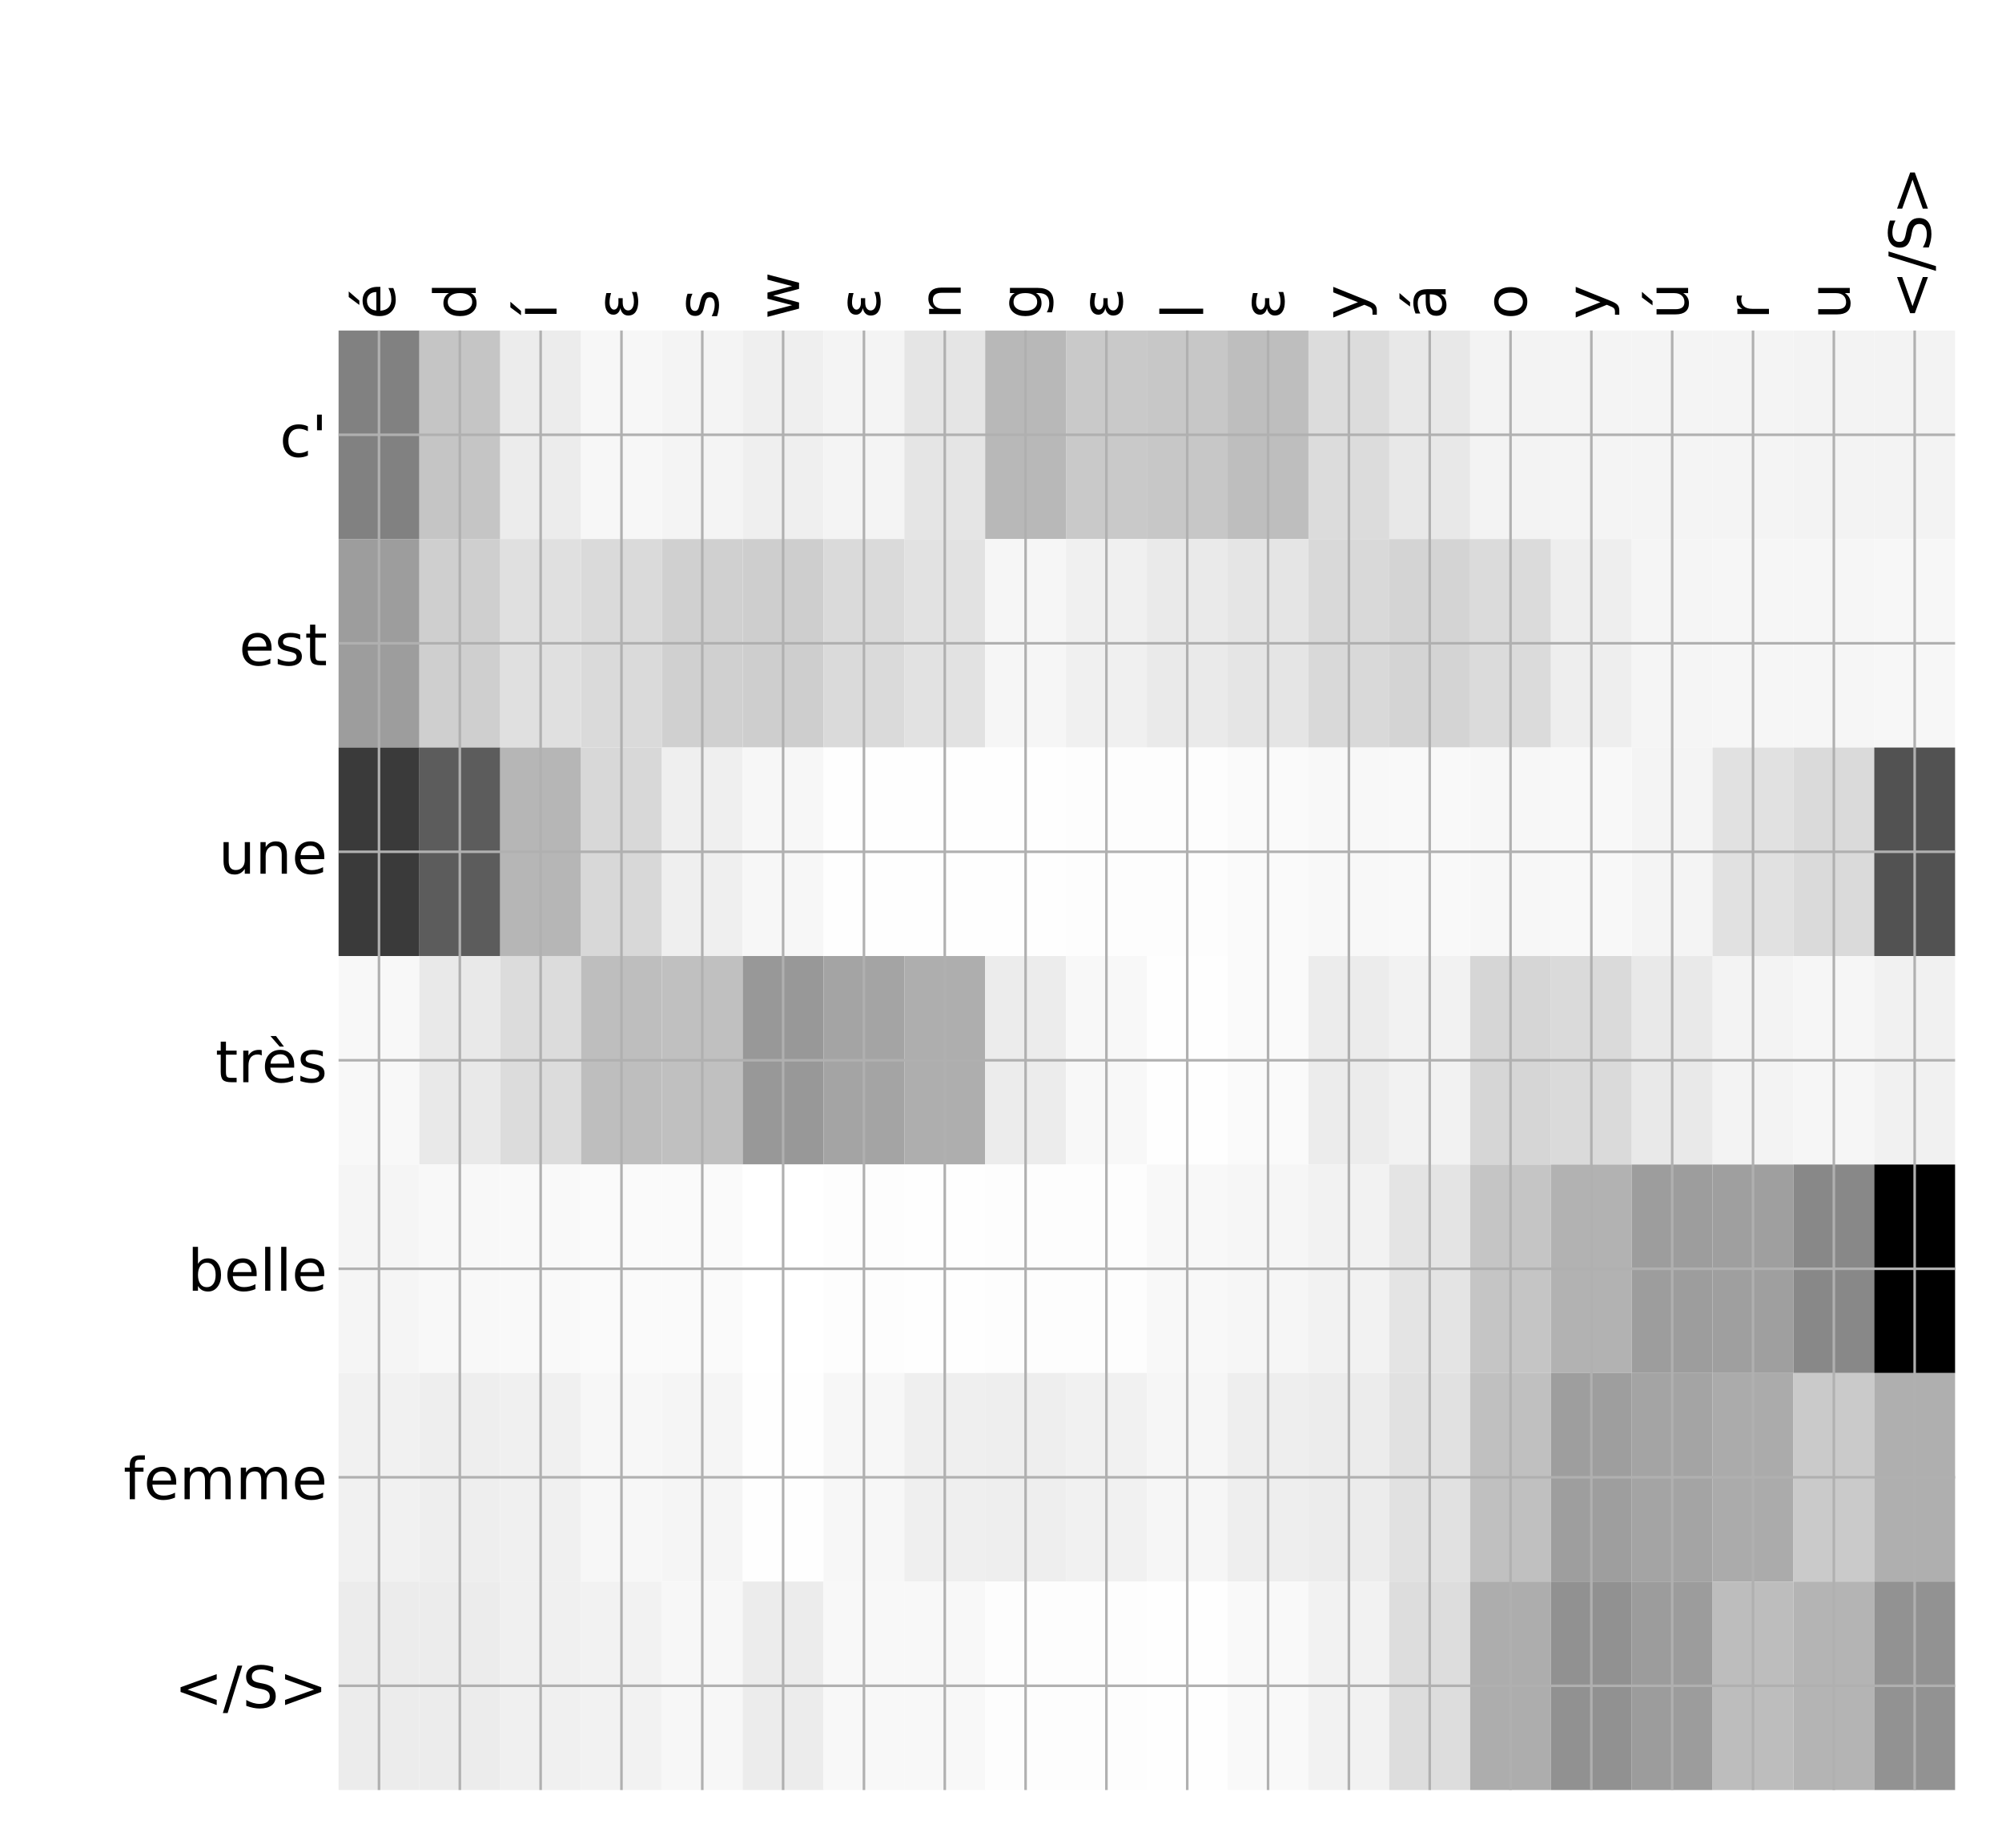 <?xml version="1.0" encoding="utf-8" standalone="no"?>
<!DOCTYPE svg PUBLIC "-//W3C//DTD SVG 1.1//EN"
  "http://www.w3.org/Graphics/SVG/1.1/DTD/svg11.dtd">
<!-- Created with matplotlib (http://matplotlib.org/) -->
<svg height="576pt" version="1.1" viewBox="0 0 624 576" width="624pt" xmlns="http://www.w3.org/2000/svg" xmlns:xlink="http://www.w3.org/1999/xlink">
 <defs>
  <style type="text/css">
*{stroke-linecap:butt;stroke-linejoin:round;}
  </style>
 </defs>
 <g id="figure_1">
  <g id="patch_1">
   <path d="M 0 576 
L 624 576 
L 624 0 
L 0 0 
z
" style="fill:#ffffff;"/>
  </g>
  <g id="axes_1">
   <g id="PolyCollection_1">
    <path clip-path="url(#pc5a565c8d8)" d="M 105.53 103.033 
L 105.53 168.029 
L 130.722 168.029 
L 130.722 103.033 
L 105.53 103.033 
z
" style="fill:#818181;"/>
    <path clip-path="url(#pc5a565c8d8)" d="M 130.722 103.033 
L 130.722 168.029 
L 155.915 168.029 
L 155.915 103.033 
L 130.722 103.033 
z
" style="fill:#c5c5c5;"/>
    <path clip-path="url(#pc5a565c8d8)" d="M 155.915 103.033 
L 155.915 168.029 
L 181.107 168.029 
L 181.107 103.033 
L 155.915 103.033 
z
" style="fill:#ececec;"/>
    <path clip-path="url(#pc5a565c8d8)" d="M 181.107 103.033 
L 181.107 168.029 
L 206.299 168.029 
L 206.299 103.033 
L 181.107 103.033 
z
" style="fill:#f7f7f7;"/>
    <path clip-path="url(#pc5a565c8d8)" d="M 206.299 103.033 
L 206.299 168.029 
L 231.491 168.029 
L 231.491 103.033 
L 206.299 103.033 
z
" style="fill:#f4f4f4;"/>
    <path clip-path="url(#pc5a565c8d8)" d="M 231.491 103.033 
L 231.491 168.029 
L 256.684 168.029 
L 256.684 103.033 
L 231.491 103.033 
z
" style="fill:#efefef;"/>
    <path clip-path="url(#pc5a565c8d8)" d="M 256.684 103.033 
L 256.684 168.029 
L 281.876 168.029 
L 281.876 103.033 
L 256.684 103.033 
z
" style="fill:#f4f4f4;"/>
    <path clip-path="url(#pc5a565c8d8)" d="M 281.876 103.033 
L 281.876 168.029 
L 307.068 168.029 
L 307.068 103.033 
L 281.876 103.033 
z
" style="fill:#e5e5e5;"/>
    <path clip-path="url(#pc5a565c8d8)" d="M 307.068 103.033 
L 307.068 168.029 
L 332.26 168.029 
L 332.26 103.033 
L 307.068 103.033 
z
" style="fill:#b8b8b8;"/>
    <path clip-path="url(#pc5a565c8d8)" d="M 332.26 103.033 
L 332.26 168.029 
L 357.453 168.029 
L 357.453 103.033 
L 332.26 103.033 
z
" style="fill:#c9c9c9;"/>
    <path clip-path="url(#pc5a565c8d8)" d="M 357.453 103.033 
L 357.453 168.029 
L 382.645 168.029 
L 382.645 103.033 
L 357.453 103.033 
z
" style="fill:#c7c7c7;"/>
    <path clip-path="url(#pc5a565c8d8)" d="M 382.645 103.033 
L 382.645 168.029 
L 407.837 168.029 
L 407.837 103.033 
L 382.645 103.033 
z
" style="fill:#bebebe;"/>
    <path clip-path="url(#pc5a565c8d8)" d="M 407.837 103.033 
L 407.837 168.029 
L 433.029 168.029 
L 433.029 103.033 
L 407.837 103.033 
z
" style="fill:#dcdcdc;"/>
    <path clip-path="url(#pc5a565c8d8)" d="M 433.029 103.033 
L 433.029 168.029 
L 458.222 168.029 
L 458.222 103.033 
L 433.029 103.033 
z
" style="fill:#e8e8e8;"/>
    <path clip-path="url(#pc5a565c8d8)" d="M 458.222 103.033 
L 458.222 168.029 
L 483.414 168.029 
L 483.414 103.033 
L 458.222 103.033 
z
" style="fill:#f3f3f3;"/>
    <path clip-path="url(#pc5a565c8d8)" d="M 483.414 103.033 
L 483.414 168.029 
L 508.606 168.029 
L 508.606 103.033 
L 483.414 103.033 
z
" style="fill:#f4f4f4;"/>
    <path clip-path="url(#pc5a565c8d8)" d="M 508.606 103.033 
L 508.606 168.029 
L 533.798 168.029 
L 533.798 103.033 
L 508.606 103.033 
z
" style="fill:#f4f4f4;"/>
    <path clip-path="url(#pc5a565c8d8)" d="M 533.798 103.033 
L 533.798 168.029 
L 558.991 168.029 
L 558.991 103.033 
L 533.798 103.033 
z
" style="fill:#f4f4f4;"/>
    <path clip-path="url(#pc5a565c8d8)" d="M 558.991 103.033 
L 558.991 168.029 
L 584.183 168.029 
L 584.183 103.033 
L 558.991 103.033 
z
" style="fill:#f3f3f3;"/>
    <path clip-path="url(#pc5a565c8d8)" d="M 584.183 103.033 
L 584.183 168.029 
L 609.375 168.029 
L 609.375 103.033 
L 584.183 103.033 
z
" style="fill:#f3f3f3;"/>
    <path clip-path="url(#pc5a565c8d8)" d="M 105.53 168.029 
L 105.53 233.024 
L 130.722 233.024 
L 130.722 168.029 
L 105.53 168.029 
z
" style="fill:#9d9d9d;"/>
    <path clip-path="url(#pc5a565c8d8)" d="M 130.722 168.029 
L 130.722 233.024 
L 155.915 233.024 
L 155.915 168.029 
L 130.722 168.029 
z
" style="fill:#cfcfcf;"/>
    <path clip-path="url(#pc5a565c8d8)" d="M 155.915 168.029 
L 155.915 233.024 
L 181.107 233.024 
L 181.107 168.029 
L 155.915 168.029 
z
" style="fill:#e0e0e0;"/>
    <path clip-path="url(#pc5a565c8d8)" d="M 181.107 168.029 
L 181.107 233.024 
L 206.299 233.024 
L 206.299 168.029 
L 181.107 168.029 
z
" style="fill:#dadada;"/>
    <path clip-path="url(#pc5a565c8d8)" d="M 206.299 168.029 
L 206.299 233.024 
L 231.491 233.024 
L 231.491 168.029 
L 206.299 168.029 
z
" style="fill:#d0d0d0;"/>
    <path clip-path="url(#pc5a565c8d8)" d="M 231.491 168.029 
L 231.491 233.024 
L 256.684 233.024 
L 256.684 168.029 
L 231.491 168.029 
z
" style="fill:#cecece;"/>
    <path clip-path="url(#pc5a565c8d8)" d="M 256.684 168.029 
L 256.684 233.024 
L 281.876 233.024 
L 281.876 168.029 
L 256.684 168.029 
z
" style="fill:#dadada;"/>
    <path clip-path="url(#pc5a565c8d8)" d="M 281.876 168.029 
L 281.876 233.024 
L 307.068 233.024 
L 307.068 168.029 
L 281.876 168.029 
z
" style="fill:#e2e2e2;"/>
    <path clip-path="url(#pc5a565c8d8)" d="M 307.068 168.029 
L 307.068 233.024 
L 332.26 233.024 
L 332.26 168.029 
L 307.068 168.029 
z
" style="fill:#f6f6f6;"/>
    <path clip-path="url(#pc5a565c8d8)" d="M 332.26 168.029 
L 332.26 233.024 
L 357.453 233.024 
L 357.453 168.029 
L 332.26 168.029 
z
" style="fill:#f0f0f0;"/>
    <path clip-path="url(#pc5a565c8d8)" d="M 357.453 168.029 
L 357.453 233.024 
L 382.645 233.024 
L 382.645 168.029 
L 357.453 168.029 
z
" style="fill:#eaeaea;"/>
    <path clip-path="url(#pc5a565c8d8)" d="M 382.645 168.029 
L 382.645 233.024 
L 407.837 233.024 
L 407.837 168.029 
L 382.645 168.029 
z
" style="fill:#e5e5e5;"/>
    <path clip-path="url(#pc5a565c8d8)" d="M 407.837 168.029 
L 407.837 233.024 
L 433.029 233.024 
L 433.029 168.029 
L 407.837 168.029 
z
" style="fill:#d9d9d9;"/>
    <path clip-path="url(#pc5a565c8d8)" d="M 433.029 168.029 
L 433.029 233.024 
L 458.222 233.024 
L 458.222 168.029 
L 433.029 168.029 
z
" style="fill:#d4d4d4;"/>
    <path clip-path="url(#pc5a565c8d8)" d="M 458.222 168.029 
L 458.222 233.024 
L 483.414 233.024 
L 483.414 168.029 
L 458.222 168.029 
z
" style="fill:#dbdbdb;"/>
    <path clip-path="url(#pc5a565c8d8)" d="M 483.414 168.029 
L 483.414 233.024 
L 508.606 233.024 
L 508.606 168.029 
L 483.414 168.029 
z
" style="fill:#eeeeee;"/>
    <path clip-path="url(#pc5a565c8d8)" d="M 508.606 168.029 
L 508.606 233.024 
L 533.798 233.024 
L 533.798 168.029 
L 508.606 168.029 
z
" style="fill:#f5f5f5;"/>
    <path clip-path="url(#pc5a565c8d8)" d="M 533.798 168.029 
L 533.798 233.024 
L 558.991 233.024 
L 558.991 168.029 
L 533.798 168.029 
z
" style="fill:#f6f6f6;"/>
    <path clip-path="url(#pc5a565c8d8)" d="M 558.991 168.029 
L 558.991 233.024 
L 584.183 233.024 
L 584.183 168.029 
L 558.991 168.029 
z
" style="fill:#f6f6f6;"/>
    <path clip-path="url(#pc5a565c8d8)" d="M 584.183 168.029 
L 584.183 233.024 
L 609.375 233.024 
L 609.375 168.029 
L 584.183 168.029 
z
" style="fill:#f7f7f7;"/>
    <path clip-path="url(#pc5a565c8d8)" d="M 105.53 233.024 
L 105.53 298.019 
L 130.722 298.019 
L 130.722 233.024 
L 105.53 233.024 
z
" style="fill:#3a3a3a;"/>
    <path clip-path="url(#pc5a565c8d8)" d="M 130.722 233.024 
L 130.722 298.019 
L 155.915 298.019 
L 155.915 233.024 
L 130.722 233.024 
z
" style="fill:#5c5c5c;"/>
    <path clip-path="url(#pc5a565c8d8)" d="M 155.915 233.024 
L 155.915 298.019 
L 181.107 298.019 
L 181.107 233.024 
L 155.915 233.024 
z
" style="fill:#b6b6b6;"/>
    <path clip-path="url(#pc5a565c8d8)" d="M 181.107 233.024 
L 181.107 298.019 
L 206.299 298.019 
L 206.299 233.024 
L 181.107 233.024 
z
" style="fill:#d8d8d8;"/>
    <path clip-path="url(#pc5a565c8d8)" d="M 206.299 233.024 
L 206.299 298.019 
L 231.491 298.019 
L 231.491 233.024 
L 206.299 233.024 
z
" style="fill:#efefef;"/>
    <path clip-path="url(#pc5a565c8d8)" d="M 231.491 233.024 
L 231.491 298.019 
L 256.684 298.019 
L 256.684 233.024 
L 231.491 233.024 
z
" style="fill:#f7f7f7;"/>
    <path clip-path="url(#pc5a565c8d8)" d="M 256.684 233.024 
L 256.684 298.019 
L 281.876 298.019 
L 281.876 233.024 
L 256.684 233.024 
z
" style="fill:#fefefe;"/>
    <path clip-path="url(#pc5a565c8d8)" d="M 281.876 233.024 
L 281.876 298.019 
L 307.068 298.019 
L 307.068 233.024 
L 281.876 233.024 
z
" style="fill:#fefefe;"/>
    <path clip-path="url(#pc5a565c8d8)" d="M 307.068 233.024 
L 307.068 298.019 
L 332.26 298.019 
L 332.26 233.024 
L 307.068 233.024 
z
" style="fill:#fefefe;"/>
    <path clip-path="url(#pc5a565c8d8)" d="M 332.26 233.024 
L 332.26 298.019 
L 357.453 298.019 
L 357.453 233.024 
L 332.26 233.024 
z
" style="fill:#fdfdfd;"/>
    <path clip-path="url(#pc5a565c8d8)" d="M 357.453 233.024 
L 357.453 298.019 
L 382.645 298.019 
L 382.645 233.024 
L 357.453 233.024 
z
" style="fill:#fdfdfd;"/>
    <path clip-path="url(#pc5a565c8d8)" d="M 382.645 233.024 
L 382.645 298.019 
L 407.837 298.019 
L 407.837 233.024 
L 382.645 233.024 
z
" style="fill:#fafafa;"/>
    <path clip-path="url(#pc5a565c8d8)" d="M 407.837 233.024 
L 407.837 298.019 
L 433.029 298.019 
L 433.029 233.024 
L 407.837 233.024 
z
" style="fill:#f8f8f8;"/>
    <path clip-path="url(#pc5a565c8d8)" d="M 433.029 233.024 
L 433.029 298.019 
L 458.222 298.019 
L 458.222 233.024 
L 433.029 233.024 
z
" style="fill:#f9f9f9;"/>
    <path clip-path="url(#pc5a565c8d8)" d="M 458.222 233.024 
L 458.222 298.019 
L 483.414 298.019 
L 483.414 233.024 
L 458.222 233.024 
z
" style="fill:#f7f7f7;"/>
    <path clip-path="url(#pc5a565c8d8)" d="M 483.414 233.024 
L 483.414 298.019 
L 508.606 298.019 
L 508.606 233.024 
L 483.414 233.024 
z
" style="fill:#f8f8f8;"/>
    <path clip-path="url(#pc5a565c8d8)" d="M 508.606 233.024 
L 508.606 298.019 
L 533.798 298.019 
L 533.798 233.024 
L 508.606 233.024 
z
" style="fill:#f4f4f4;"/>
    <path clip-path="url(#pc5a565c8d8)" d="M 533.798 233.024 
L 533.798 298.019 
L 558.991 298.019 
L 558.991 233.024 
L 533.798 233.024 
z
" style="fill:#e1e1e1;"/>
    <path clip-path="url(#pc5a565c8d8)" d="M 558.991 233.024 
L 558.991 298.019 
L 584.183 298.019 
L 584.183 233.024 
L 558.991 233.024 
z
" style="fill:#dadada;"/>
    <path clip-path="url(#pc5a565c8d8)" d="M 584.183 233.024 
L 584.183 298.019 
L 609.375 298.019 
L 609.375 233.024 
L 584.183 233.024 
z
" style="fill:#525252;"/>
    <path clip-path="url(#pc5a565c8d8)" d="M 105.53 298.019 
L 105.53 363.014 
L 130.722 363.014 
L 130.722 298.019 
L 105.53 298.019 
z
" style="fill:#f8f8f8;"/>
    <path clip-path="url(#pc5a565c8d8)" d="M 130.722 298.019 
L 130.722 363.014 
L 155.915 363.014 
L 155.915 298.019 
L 130.722 298.019 
z
" style="fill:#e9e9e9;"/>
    <path clip-path="url(#pc5a565c8d8)" d="M 155.915 298.019 
L 155.915 363.014 
L 181.107 363.014 
L 181.107 298.019 
L 155.915 298.019 
z
" style="fill:#dcdcdc;"/>
    <path clip-path="url(#pc5a565c8d8)" d="M 181.107 298.019 
L 181.107 363.014 
L 206.299 363.014 
L 206.299 298.019 
L 181.107 298.019 
z
" style="fill:#bebebe;"/>
    <path clip-path="url(#pc5a565c8d8)" d="M 206.299 298.019 
L 206.299 363.014 
L 231.491 363.014 
L 231.491 298.019 
L 206.299 298.019 
z
" style="fill:#c0c0c0;"/>
    <path clip-path="url(#pc5a565c8d8)" d="M 231.491 298.019 
L 231.491 363.014 
L 256.684 363.014 
L 256.684 298.019 
L 231.491 298.019 
z
" style="fill:#989898;"/>
    <path clip-path="url(#pc5a565c8d8)" d="M 256.684 298.019 
L 256.684 363.014 
L 281.876 363.014 
L 281.876 298.019 
L 256.684 298.019 
z
" style="fill:#a4a4a4;"/>
    <path clip-path="url(#pc5a565c8d8)" d="M 281.876 298.019 
L 281.876 363.014 
L 307.068 363.014 
L 307.068 298.019 
L 281.876 298.019 
z
" style="fill:#aeaeae;"/>
    <path clip-path="url(#pc5a565c8d8)" d="M 307.068 298.019 
L 307.068 363.014 
L 332.26 363.014 
L 332.26 298.019 
L 307.068 298.019 
z
" style="fill:#ececec;"/>
    <path clip-path="url(#pc5a565c8d8)" d="M 332.26 298.019 
L 332.26 363.014 
L 357.453 363.014 
L 357.453 298.019 
L 332.26 298.019 
z
" style="fill:#f8f8f8;"/>
    <path clip-path="url(#pc5a565c8d8)" d="M 357.453 298.019 
L 357.453 363.014 
L 382.645 363.014 
L 382.645 298.019 
L 357.453 298.019 
z
" style="fill:#fefefe;"/>
    <path clip-path="url(#pc5a565c8d8)" d="M 382.645 298.019 
L 382.645 363.014 
L 407.837 363.014 
L 407.837 298.019 
L 382.645 298.019 
z
" style="fill:#fafafa;"/>
    <path clip-path="url(#pc5a565c8d8)" d="M 407.837 298.019 
L 407.837 363.014 
L 433.029 363.014 
L 433.029 298.019 
L 407.837 298.019 
z
" style="fill:#ececec;"/>
    <path clip-path="url(#pc5a565c8d8)" d="M 433.029 298.019 
L 433.029 363.014 
L 458.222 363.014 
L 458.222 298.019 
L 433.029 298.019 
z
" style="fill:#f2f2f2;"/>
    <path clip-path="url(#pc5a565c8d8)" d="M 458.222 298.019 
L 458.222 363.014 
L 483.414 363.014 
L 483.414 298.019 
L 458.222 298.019 
z
" style="fill:#d6d6d6;"/>
    <path clip-path="url(#pc5a565c8d8)" d="M 483.414 298.019 
L 483.414 363.014 
L 508.606 363.014 
L 508.606 298.019 
L 483.414 298.019 
z
" style="fill:#dadada;"/>
    <path clip-path="url(#pc5a565c8d8)" d="M 508.606 298.019 
L 508.606 363.014 
L 533.798 363.014 
L 533.798 298.019 
L 508.606 298.019 
z
" style="fill:#e9e9e9;"/>
    <path clip-path="url(#pc5a565c8d8)" d="M 533.798 298.019 
L 533.798 363.014 
L 558.991 363.014 
L 558.991 298.019 
L 533.798 298.019 
z
" style="fill:#f3f3f3;"/>
    <path clip-path="url(#pc5a565c8d8)" d="M 558.991 298.019 
L 558.991 363.014 
L 584.183 363.014 
L 584.183 298.019 
L 558.991 298.019 
z
" style="fill:#f6f6f6;"/>
    <path clip-path="url(#pc5a565c8d8)" d="M 584.183 298.019 
L 584.183 363.014 
L 609.375 363.014 
L 609.375 298.019 
L 584.183 298.019 
z
" style="fill:#f1f1f1;"/>
    <path clip-path="url(#pc5a565c8d8)" d="M 105.53 363.014 
L 105.53 428.01 
L 130.722 428.01 
L 130.722 363.014 
L 105.53 363.014 
z
" style="fill:#f5f5f5;"/>
    <path clip-path="url(#pc5a565c8d8)" d="M 130.722 363.014 
L 130.722 428.01 
L 155.915 428.01 
L 155.915 363.014 
L 130.722 363.014 
z
" style="fill:#f8f8f8;"/>
    <path clip-path="url(#pc5a565c8d8)" d="M 155.915 363.014 
L 155.915 428.01 
L 181.107 428.01 
L 181.107 363.014 
L 155.915 363.014 
z
" style="fill:#f9f9f9;"/>
    <path clip-path="url(#pc5a565c8d8)" d="M 181.107 363.014 
L 181.107 428.01 
L 206.299 428.01 
L 206.299 363.014 
L 181.107 363.014 
z
" style="fill:#fafafa;"/>
    <path clip-path="url(#pc5a565c8d8)" d="M 206.299 363.014 
L 206.299 428.01 
L 231.491 428.01 
L 231.491 363.014 
L 206.299 363.014 
z
" style="fill:#fafafa;"/>
    <path clip-path="url(#pc5a565c8d8)" d="M 231.491 363.014 
L 231.491 428.01 
L 256.684 428.01 
L 256.684 363.014 
L 231.491 363.014 
z
" style="fill:#ffffff;"/>
    <path clip-path="url(#pc5a565c8d8)" d="M 256.684 363.014 
L 256.684 428.01 
L 281.876 428.01 
L 281.876 363.014 
L 256.684 363.014 
z
" style="fill:#fdfdfd;"/>
    <path clip-path="url(#pc5a565c8d8)" d="M 281.876 363.014 
L 281.876 428.01 
L 307.068 428.01 
L 307.068 363.014 
L 281.876 363.014 
z
" style="fill:#fefefe;"/>
    <path clip-path="url(#pc5a565c8d8)" d="M 307.068 363.014 
L 307.068 428.01 
L 332.26 428.01 
L 332.26 363.014 
L 307.068 363.014 
z
" style="fill:#fdfdfd;"/>
    <path clip-path="url(#pc5a565c8d8)" d="M 332.26 363.014 
L 332.26 428.01 
L 357.453 428.01 
L 357.453 363.014 
L 332.26 363.014 
z
" style="fill:#fdfdfd;"/>
    <path clip-path="url(#pc5a565c8d8)" d="M 357.453 363.014 
L 357.453 428.01 
L 382.645 428.01 
L 382.645 363.014 
L 357.453 363.014 
z
" style="fill:#f8f8f8;"/>
    <path clip-path="url(#pc5a565c8d8)" d="M 382.645 363.014 
L 382.645 428.01 
L 407.837 428.01 
L 407.837 363.014 
L 382.645 363.014 
z
" style="fill:#f6f6f6;"/>
    <path clip-path="url(#pc5a565c8d8)" d="M 407.837 363.014 
L 407.837 428.01 
L 433.029 428.01 
L 433.029 363.014 
L 407.837 363.014 
z
" style="fill:#f2f2f2;"/>
    <path clip-path="url(#pc5a565c8d8)" d="M 433.029 363.014 
L 433.029 428.01 
L 458.222 428.01 
L 458.222 363.014 
L 433.029 363.014 
z
" style="fill:#e4e4e4;"/>
    <path clip-path="url(#pc5a565c8d8)" d="M 458.222 363.014 
L 458.222 428.01 
L 483.414 428.01 
L 483.414 363.014 
L 458.222 363.014 
z
" style="fill:#c5c5c5;"/>
    <path clip-path="url(#pc5a565c8d8)" d="M 483.414 363.014 
L 483.414 428.01 
L 508.606 428.01 
L 508.606 363.014 
L 483.414 363.014 
z
" style="fill:#b2b2b2;"/>
    <path clip-path="url(#pc5a565c8d8)" d="M 508.606 363.014 
L 508.606 428.01 
L 533.798 428.01 
L 533.798 363.014 
L 508.606 363.014 
z
" style="fill:#9d9d9d;"/>
    <path clip-path="url(#pc5a565c8d8)" d="M 533.798 363.014 
L 533.798 428.01 
L 558.991 428.01 
L 558.991 363.014 
L 533.798 363.014 
z
" style="fill:#9f9f9f;"/>
    <path clip-path="url(#pc5a565c8d8)" d="M 558.991 363.014 
L 558.991 428.01 
L 584.183 428.01 
L 584.183 363.014 
L 558.991 363.014 
z
" style="fill:#888888;"/>
    <path clip-path="url(#pc5a565c8d8)" d="M 584.183 363.014 
L 584.183 428.01 
L 609.375 428.01 
L 609.375 363.014 
L 584.183 363.014 
z
"/>
    <path clip-path="url(#pc5a565c8d8)" d="M 105.53 428.01 
L 105.53 493.005 
L 130.722 493.005 
L 130.722 428.01 
L 105.53 428.01 
z
" style="fill:#f1f1f1;"/>
    <path clip-path="url(#pc5a565c8d8)" d="M 130.722 428.01 
L 130.722 493.005 
L 155.915 493.005 
L 155.915 428.01 
L 130.722 428.01 
z
" style="fill:#eeeeee;"/>
    <path clip-path="url(#pc5a565c8d8)" d="M 155.915 428.01 
L 155.915 493.005 
L 181.107 493.005 
L 181.107 428.01 
L 155.915 428.01 
z
" style="fill:#f0f0f0;"/>
    <path clip-path="url(#pc5a565c8d8)" d="M 181.107 428.01 
L 181.107 493.005 
L 206.299 493.005 
L 206.299 428.01 
L 181.107 428.01 
z
" style="fill:#f7f7f7;"/>
    <path clip-path="url(#pc5a565c8d8)" d="M 206.299 428.01 
L 206.299 493.005 
L 231.491 493.005 
L 231.491 428.01 
L 206.299 428.01 
z
" style="fill:#f5f5f5;"/>
    <path clip-path="url(#pc5a565c8d8)" d="M 231.491 428.01 
L 231.491 493.005 
L 256.684 493.005 
L 256.684 428.01 
L 231.491 428.01 
z
" style="fill:#fefefe;"/>
    <path clip-path="url(#pc5a565c8d8)" d="M 256.684 428.01 
L 256.684 493.005 
L 281.876 493.005 
L 281.876 428.01 
L 256.684 428.01 
z
" style="fill:#f7f7f7;"/>
    <path clip-path="url(#pc5a565c8d8)" d="M 281.876 428.01 
L 281.876 493.005 
L 307.068 493.005 
L 307.068 428.01 
L 281.876 428.01 
z
" style="fill:#efefef;"/>
    <path clip-path="url(#pc5a565c8d8)" d="M 307.068 428.01 
L 307.068 493.005 
L 332.26 493.005 
L 332.26 428.01 
L 307.068 428.01 
z
" style="fill:#eeeeee;"/>
    <path clip-path="url(#pc5a565c8d8)" d="M 332.26 428.01 
L 332.26 493.005 
L 357.453 493.005 
L 357.453 428.01 
L 332.26 428.01 
z
" style="fill:#f1f1f1;"/>
    <path clip-path="url(#pc5a565c8d8)" d="M 357.453 428.01 
L 357.453 493.005 
L 382.645 493.005 
L 382.645 428.01 
L 357.453 428.01 
z
" style="fill:#f6f6f6;"/>
    <path clip-path="url(#pc5a565c8d8)" d="M 382.645 428.01 
L 382.645 493.005 
L 407.837 493.005 
L 407.837 428.01 
L 382.645 428.01 
z
" style="fill:#eeeeee;"/>
    <path clip-path="url(#pc5a565c8d8)" d="M 407.837 428.01 
L 407.837 493.005 
L 433.029 493.005 
L 433.029 428.01 
L 407.837 428.01 
z
" style="fill:#ececec;"/>
    <path clip-path="url(#pc5a565c8d8)" d="M 433.029 428.01 
L 433.029 493.005 
L 458.222 493.005 
L 458.222 428.01 
L 433.029 428.01 
z
" style="fill:#e1e1e1;"/>
    <path clip-path="url(#pc5a565c8d8)" d="M 458.222 428.01 
L 458.222 493.005 
L 483.414 493.005 
L 483.414 428.01 
L 458.222 428.01 
z
" style="fill:#c0c0c0;"/>
    <path clip-path="url(#pc5a565c8d8)" d="M 483.414 428.01 
L 483.414 493.005 
L 508.606 493.005 
L 508.606 428.01 
L 483.414 428.01 
z
" style="fill:#9e9e9e;"/>
    <path clip-path="url(#pc5a565c8d8)" d="M 508.606 428.01 
L 508.606 493.005 
L 533.798 493.005 
L 533.798 428.01 
L 508.606 428.01 
z
" style="fill:#a4a4a4;"/>
    <path clip-path="url(#pc5a565c8d8)" d="M 533.798 428.01 
L 533.798 493.005 
L 558.991 493.005 
L 558.991 428.01 
L 533.798 428.01 
z
" style="fill:#ababab;"/>
    <path clip-path="url(#pc5a565c8d8)" d="M 558.991 428.01 
L 558.991 493.005 
L 584.183 493.005 
L 584.183 428.01 
L 558.991 428.01 
z
" style="fill:#cacaca;"/>
    <path clip-path="url(#pc5a565c8d8)" d="M 584.183 428.01 
L 584.183 493.005 
L 609.375 493.005 
L 609.375 428.01 
L 584.183 428.01 
z
" style="fill:#afafaf;"/>
    <path clip-path="url(#pc5a565c8d8)" d="M 105.53 493.005 
L 105.53 558 
L 130.722 558 
L 130.722 493.005 
L 105.53 493.005 
z
" style="fill:#ececec;"/>
    <path clip-path="url(#pc5a565c8d8)" d="M 130.722 493.005 
L 130.722 558 
L 155.915 558 
L 155.915 493.005 
L 130.722 493.005 
z
" style="fill:#ececec;"/>
    <path clip-path="url(#pc5a565c8d8)" d="M 155.915 493.005 
L 155.915 558 
L 181.107 558 
L 181.107 493.005 
L 155.915 493.005 
z
" style="fill:#f0f0f0;"/>
    <path clip-path="url(#pc5a565c8d8)" d="M 181.107 493.005 
L 181.107 558 
L 206.299 558 
L 206.299 493.005 
L 181.107 493.005 
z
" style="fill:#f2f2f2;"/>
    <path clip-path="url(#pc5a565c8d8)" d="M 206.299 493.005 
L 206.299 558 
L 231.491 558 
L 231.491 493.005 
L 206.299 493.005 
z
" style="fill:#f7f7f7;"/>
    <path clip-path="url(#pc5a565c8d8)" d="M 231.491 493.005 
L 231.491 558 
L 256.684 558 
L 256.684 493.005 
L 231.491 493.005 
z
" style="fill:#ececec;"/>
    <path clip-path="url(#pc5a565c8d8)" d="M 256.684 493.005 
L 256.684 558 
L 281.876 558 
L 281.876 493.005 
L 256.684 493.005 
z
" style="fill:#f8f8f8;"/>
    <path clip-path="url(#pc5a565c8d8)" d="M 281.876 493.005 
L 281.876 558 
L 307.068 558 
L 307.068 493.005 
L 281.876 493.005 
z
" style="fill:#f8f8f8;"/>
    <path clip-path="url(#pc5a565c8d8)" d="M 307.068 493.005 
L 307.068 558 
L 332.26 558 
L 332.26 493.005 
L 307.068 493.005 
z
" style="fill:#fdfdfd;"/>
    <path clip-path="url(#pc5a565c8d8)" d="M 332.26 493.005 
L 332.26 558 
L 357.453 558 
L 357.453 493.005 
L 332.26 493.005 
z
" style="fill:#fdfdfd;"/>
    <path clip-path="url(#pc5a565c8d8)" d="M 357.453 493.005 
L 357.453 558 
L 382.645 558 
L 382.645 493.005 
L 357.453 493.005 
z
" style="fill:#fefefe;"/>
    <path clip-path="url(#pc5a565c8d8)" d="M 382.645 493.005 
L 382.645 558 
L 407.837 558 
L 407.837 493.005 
L 382.645 493.005 
z
" style="fill:#f9f9f9;"/>
    <path clip-path="url(#pc5a565c8d8)" d="M 407.837 493.005 
L 407.837 558 
L 433.029 558 
L 433.029 493.005 
L 407.837 493.005 
z
" style="fill:#f2f2f2;"/>
    <path clip-path="url(#pc5a565c8d8)" d="M 433.029 493.005 
L 433.029 558 
L 458.222 558 
L 458.222 493.005 
L 433.029 493.005 
z
" style="fill:#dddddd;"/>
    <path clip-path="url(#pc5a565c8d8)" d="M 458.222 493.005 
L 458.222 558 
L 483.414 558 
L 483.414 493.005 
L 458.222 493.005 
z
" style="fill:#adadad;"/>
    <path clip-path="url(#pc5a565c8d8)" d="M 483.414 493.005 
L 483.414 558 
L 508.606 558 
L 508.606 493.005 
L 483.414 493.005 
z
" style="fill:#919191;"/>
    <path clip-path="url(#pc5a565c8d8)" d="M 508.606 493.005 
L 508.606 558 
L 533.798 558 
L 533.798 493.005 
L 508.606 493.005 
z
" style="fill:#9c9c9c;"/>
    <path clip-path="url(#pc5a565c8d8)" d="M 533.798 493.005 
L 533.798 558 
L 558.991 558 
L 558.991 493.005 
L 533.798 493.005 
z
" style="fill:#bdbdbd;"/>
    <path clip-path="url(#pc5a565c8d8)" d="M 558.991 493.005 
L 558.991 558 
L 584.183 558 
L 584.183 493.005 
L 558.991 493.005 
z
" style="fill:#b4b4b4;"/>
    <path clip-path="url(#pc5a565c8d8)" d="M 584.183 493.005 
L 584.183 558 
L 609.375 558 
L 609.375 493.005 
L 584.183 493.005 
z
" style="fill:#929292;"/>
   </g>
   <g id="matplotlib.axis_1">
    <g id="xtick_1">
     <g id="line2d_1">
      <path clip-path="url(#pc5a565c8d8)" d="M 118.126 558 
L 118.126 103.033 
" style="fill:none;stroke:#b0b0b0;stroke-linecap:square;stroke-width:0.8;"/>
     </g>
     <g id="line2d_2"/>
     <g id="text_1">
      <!-- é -->
      <defs>
       <path d="M 56.203 29.594 
L 56.203 25.203 
L 14.891 25.203 
Q 15.484 15.922 20.484 11.062 
Q 25.484 6.203 34.422 6.203 
Q 39.594 6.203 44.453 7.469 
Q 49.312 8.734 54.109 11.281 
L 54.109 2.781 
Q 49.266 0.734 44.188 -0.344 
Q 39.109 -1.422 33.891 -1.422 
Q 20.797 -1.422 13.156 6.188 
Q 5.516 13.812 5.516 26.812 
Q 5.516 40.234 12.766 48.109 
Q 20.016 56 32.328 56 
Q 43.359 56 49.781 48.891 
Q 56.203 41.797 56.203 29.594 
z
M 47.219 32.234 
Q 47.125 39.594 43.094 43.984 
Q 39.062 48.391 32.422 48.391 
Q 24.906 48.391 20.391 44.141 
Q 15.875 39.891 15.188 32.172 
z
M 38.531 79.984 
L 48.25 79.984 
L 32.344 61.625 
L 24.859 61.625 
z
" id="DejaVuSans-e9"/>
      </defs>
      <g transform="translate(123.093 99.533)rotate(-90)scale(0.18 -0.18)">
       <use xlink:href="#DejaVuSans-e9"/>
      </g>
     </g>
    </g>
    <g id="xtick_2">
     <g id="line2d_3">
      <path clip-path="url(#pc5a565c8d8)" d="M 143.319 558 
L 143.319 103.033 
" style="fill:none;stroke:#b0b0b0;stroke-linecap:square;stroke-width:0.8;"/>
     </g>
     <g id="line2d_4"/>
     <g id="text_2">
      <!-- d -->
      <defs>
       <path d="M 45.406 46.391 
L 45.406 75.984 
L 54.391 75.984 
L 54.391 0 
L 45.406 0 
L 45.406 8.203 
Q 42.578 3.328 38.25 0.953 
Q 33.938 -1.422 27.875 -1.422 
Q 17.969 -1.422 11.734 6.484 
Q 5.516 14.406 5.516 27.297 
Q 5.516 40.188 11.734 48.094 
Q 17.969 56 27.875 56 
Q 33.938 56 38.25 53.625 
Q 42.578 51.266 45.406 46.391 
z
M 14.797 27.297 
Q 14.797 17.391 18.875 11.75 
Q 22.953 6.109 30.078 6.109 
Q 37.203 6.109 41.297 11.75 
Q 45.406 17.391 45.406 27.297 
Q 45.406 37.203 41.297 42.844 
Q 37.203 48.484 30.078 48.484 
Q 22.953 48.484 18.875 42.844 
Q 14.797 37.203 14.797 27.297 
z
" id="DejaVuSans-64"/>
      </defs>
      <g transform="translate(148.285 99.533)rotate(-90)scale(0.18 -0.18)">
       <use xlink:href="#DejaVuSans-64"/>
      </g>
     </g>
    </g>
    <g id="xtick_3">
     <g id="line2d_5">
      <path clip-path="url(#pc5a565c8d8)" d="M 168.511 558 
L 168.511 103.033 
" style="fill:none;stroke:#b0b0b0;stroke-linecap:square;stroke-width:0.8;"/>
     </g>
     <g id="line2d_6"/>
     <g id="text_3">
      <!-- í -->
      <defs>
       <path d="M 20.656 79.984 
L 30.375 79.984 
L 14.469 61.625 
L 6.984 61.625 
z
M 9.422 54.688 
L 18.406 54.688 
L 18.406 0 
L 9.422 0 
z
M 13.922 56 
z
" id="DejaVuSans-ed"/>
      </defs>
      <g transform="translate(173.478 99.533)rotate(-90)scale(0.18 -0.18)">
       <use xlink:href="#DejaVuSans-ed"/>
      </g>
     </g>
    </g>
    <g id="xtick_4">
     <g id="line2d_7">
      <path clip-path="url(#pc5a565c8d8)" d="M 193.703 558 
L 193.703 103.033 
" style="fill:none;stroke:#b0b0b0;stroke-linecap:square;stroke-width:0.8;"/>
     </g>
     <g id="line2d_8"/>
     <g id="text_4">
      <!-- ε -->
      <defs>
       <path d="M 19.281 29.5 
Q 13.812 30.672 10.891 33.844 
Q 7.953 36.969 7.953 41.5 
Q 7.953 48.391 13.531 52.25 
Q 19.047 56.062 28.609 56.062 
Q 32.328 56.062 36.469 55.469 
Q 40.625 54.891 45.406 53.719 
L 45.406 45.562 
Q 40.672 46.969 36.766 47.609 
Q 32.812 48.25 29.344 48.25 
Q 23.531 48.25 20.172 46 
Q 16.75 43.75 16.75 40.625 
Q 16.75 37.203 20.062 35.016 
Q 23.344 32.859 29 32.859 
L 36.578 32.859 
L 36.578 25.438 
L 29.344 25.438 
Q 22.656 25.438 19.141 22.953 
Q 15.328 20.219 15.328 15.922 
Q 15.328 11.531 19.438 8.797 
Q 23.578 6.062 30.953 6.062 
Q 35.5 6.062 39.656 6.938 
Q 43.797 7.859 47.266 9.672 
L 47.266 1.312 
Q 42.875 -0.047 38.766 -0.734 
Q 34.625 -1.422 30.719 -1.422 
Q 19.094 -1.422 12.797 3.031 
Q 6.5 7.469 6.5 15.922 
Q 6.5 21.188 9.859 24.75 
Q 13.234 28.328 19.281 29.5 
z
" id="DejaVuSans-3b5"/>
      </defs>
      <g transform="translate(198.67 99.533)rotate(-90)scale(0.18 -0.18)">
       <use xlink:href="#DejaVuSans-3b5"/>
      </g>
     </g>
    </g>
    <g id="xtick_5">
     <g id="line2d_9">
      <path clip-path="url(#pc5a565c8d8)" d="M 218.895 558 
L 218.895 103.033 
" style="fill:none;stroke:#b0b0b0;stroke-linecap:square;stroke-width:0.8;"/>
     </g>
     <g id="line2d_10"/>
     <g id="text_5">
      <!-- s -->
      <defs>
       <path d="M 44.281 53.078 
L 44.281 44.578 
Q 40.484 46.531 36.375 47.5 
Q 32.281 48.484 27.875 48.484 
Q 21.188 48.484 17.844 46.438 
Q 14.5 44.391 14.5 40.281 
Q 14.5 37.156 16.891 35.375 
Q 19.281 33.594 26.516 31.984 
L 29.594 31.297 
Q 39.156 29.25 43.188 25.516 
Q 47.219 21.781 47.219 15.094 
Q 47.219 7.469 41.188 3.016 
Q 35.156 -1.422 24.609 -1.422 
Q 20.219 -1.422 15.453 -0.562 
Q 10.688 0.297 5.422 2 
L 5.422 11.281 
Q 10.406 8.688 15.234 7.391 
Q 20.062 6.109 24.812 6.109 
Q 31.156 6.109 34.562 8.281 
Q 37.984 10.453 37.984 14.406 
Q 37.984 18.062 35.516 20.016 
Q 33.062 21.969 24.703 23.781 
L 21.578 24.516 
Q 13.234 26.266 9.516 29.906 
Q 5.812 33.547 5.812 39.891 
Q 5.812 47.609 11.281 51.797 
Q 16.75 56 26.812 56 
Q 31.781 56 36.172 55.266 
Q 40.578 54.547 44.281 53.078 
z
" id="DejaVuSans-73"/>
      </defs>
      <g transform="translate(223.862 99.533)rotate(-90)scale(0.18 -0.18)">
       <use xlink:href="#DejaVuSans-73"/>
      </g>
     </g>
    </g>
    <g id="xtick_6">
     <g id="line2d_11">
      <path clip-path="url(#pc5a565c8d8)" d="M 244.088 558 
L 244.088 103.033 
" style="fill:none;stroke:#b0b0b0;stroke-linecap:square;stroke-width:0.8;"/>
     </g>
     <g id="line2d_12"/>
     <g id="text_6">
      <!-- w -->
      <defs>
       <path d="M 4.203 54.688 
L 13.188 54.688 
L 24.422 12.016 
L 35.594 54.688 
L 46.188 54.688 
L 57.422 12.016 
L 68.609 54.688 
L 77.594 54.688 
L 63.281 0 
L 52.688 0 
L 40.922 44.828 
L 29.109 0 
L 18.5 0 
z
" id="DejaVuSans-77"/>
      </defs>
      <g transform="translate(249.054 99.533)rotate(-90)scale(0.18 -0.18)">
       <use xlink:href="#DejaVuSans-77"/>
      </g>
     </g>
    </g>
    <g id="xtick_7">
     <g id="line2d_13">
      <path clip-path="url(#pc5a565c8d8)" d="M 269.28 558 
L 269.28 103.033 
" style="fill:none;stroke:#b0b0b0;stroke-linecap:square;stroke-width:0.8;"/>
     </g>
     <g id="line2d_14"/>
     <g id="text_7">
      <!-- ε -->
      <g transform="translate(274.247 99.533)rotate(-90)scale(0.18 -0.18)">
       <use xlink:href="#DejaVuSans-3b5"/>
      </g>
     </g>
    </g>
    <g id="xtick_8">
     <g id="line2d_15">
      <path clip-path="url(#pc5a565c8d8)" d="M 294.472 558 
L 294.472 103.033 
" style="fill:none;stroke:#b0b0b0;stroke-linecap:square;stroke-width:0.8;"/>
     </g>
     <g id="line2d_16"/>
     <g id="text_8">
      <!-- n -->
      <defs>
       <path d="M 54.891 33.016 
L 54.891 0 
L 45.906 0 
L 45.906 32.719 
Q 45.906 40.484 42.875 44.328 
Q 39.844 48.188 33.797 48.188 
Q 26.516 48.188 22.312 43.547 
Q 18.109 38.922 18.109 30.906 
L 18.109 0 
L 9.078 0 
L 9.078 54.688 
L 18.109 54.688 
L 18.109 46.188 
Q 21.344 51.125 25.703 53.562 
Q 30.078 56 35.797 56 
Q 45.219 56 50.047 50.172 
Q 54.891 44.344 54.891 33.016 
z
" id="DejaVuSans-6e"/>
      </defs>
      <g transform="translate(299.439 99.533)rotate(-90)scale(0.18 -0.18)">
       <use xlink:href="#DejaVuSans-6e"/>
      </g>
     </g>
    </g>
    <g id="xtick_9">
     <g id="line2d_17">
      <path clip-path="url(#pc5a565c8d8)" d="M 319.664 558 
L 319.664 103.033 
" style="fill:none;stroke:#b0b0b0;stroke-linecap:square;stroke-width:0.8;"/>
     </g>
     <g id="line2d_18"/>
     <g id="text_9">
      <!-- g -->
      <defs>
       <path d="M 45.406 27.984 
Q 45.406 37.75 41.375 43.109 
Q 37.359 48.484 30.078 48.484 
Q 22.859 48.484 18.828 43.109 
Q 14.797 37.75 14.797 27.984 
Q 14.797 18.266 18.828 12.891 
Q 22.859 7.516 30.078 7.516 
Q 37.359 7.516 41.375 12.891 
Q 45.406 18.266 45.406 27.984 
z
M 54.391 6.781 
Q 54.391 -7.172 48.188 -13.984 
Q 42 -20.797 29.203 -20.797 
Q 24.469 -20.797 20.266 -20.094 
Q 16.062 -19.391 12.109 -17.922 
L 12.109 -9.188 
Q 16.062 -11.328 19.922 -12.344 
Q 23.781 -13.375 27.781 -13.375 
Q 36.625 -13.375 41.016 -8.766 
Q 45.406 -4.156 45.406 5.172 
L 45.406 9.625 
Q 42.625 4.781 38.281 2.391 
Q 33.938 0 27.875 0 
Q 17.828 0 11.672 7.656 
Q 5.516 15.328 5.516 27.984 
Q 5.516 40.672 11.672 48.328 
Q 17.828 56 27.875 56 
Q 33.938 56 38.281 53.609 
Q 42.625 51.219 45.406 46.391 
L 45.406 54.688 
L 54.391 54.688 
z
" id="DejaVuSans-67"/>
      </defs>
      <g transform="translate(324.631 99.533)rotate(-90)scale(0.18 -0.18)">
       <use xlink:href="#DejaVuSans-67"/>
      </g>
     </g>
    </g>
    <g id="xtick_10">
     <g id="line2d_19">
      <path clip-path="url(#pc5a565c8d8)" d="M 344.856 558 
L 344.856 103.033 
" style="fill:none;stroke:#b0b0b0;stroke-linecap:square;stroke-width:0.8;"/>
     </g>
     <g id="line2d_20"/>
     <g id="text_10">
      <!-- ε -->
      <g transform="translate(349.823 99.533)rotate(-90)scale(0.18 -0.18)">
       <use xlink:href="#DejaVuSans-3b5"/>
      </g>
     </g>
    </g>
    <g id="xtick_11">
     <g id="line2d_21">
      <path clip-path="url(#pc5a565c8d8)" d="M 370.049 558 
L 370.049 103.033 
" style="fill:none;stroke:#b0b0b0;stroke-linecap:square;stroke-width:0.8;"/>
     </g>
     <g id="line2d_22"/>
     <g id="text_11">
      <!-- l -->
      <defs>
       <path d="M 9.422 75.984 
L 18.406 75.984 
L 18.406 0 
L 9.422 0 
z
" id="DejaVuSans-6c"/>
      </defs>
      <g transform="translate(375.016 99.533)rotate(-90)scale(0.18 -0.18)">
       <use xlink:href="#DejaVuSans-6c"/>
      </g>
     </g>
    </g>
    <g id="xtick_12">
     <g id="line2d_23">
      <path clip-path="url(#pc5a565c8d8)" d="M 395.241 558 
L 395.241 103.033 
" style="fill:none;stroke:#b0b0b0;stroke-linecap:square;stroke-width:0.8;"/>
     </g>
     <g id="line2d_24"/>
     <g id="text_12">
      <!-- ε -->
      <g transform="translate(400.208 99.533)rotate(-90)scale(0.18 -0.18)">
       <use xlink:href="#DejaVuSans-3b5"/>
      </g>
     </g>
    </g>
    <g id="xtick_13">
     <g id="line2d_25">
      <path clip-path="url(#pc5a565c8d8)" d="M 420.433 558 
L 420.433 103.033 
" style="fill:none;stroke:#b0b0b0;stroke-linecap:square;stroke-width:0.8;"/>
     </g>
     <g id="line2d_26"/>
     <g id="text_13">
      <!-- y -->
      <defs>
       <path d="M 32.172 -5.078 
Q 28.375 -14.844 24.75 -17.812 
Q 21.141 -20.797 15.094 -20.797 
L 7.906 -20.797 
L 7.906 -13.281 
L 13.188 -13.281 
Q 16.891 -13.281 18.938 -11.516 
Q 21 -9.766 23.484 -3.219 
L 25.094 0.875 
L 2.984 54.688 
L 12.5 54.688 
L 29.594 11.922 
L 46.688 54.688 
L 56.203 54.688 
z
" id="DejaVuSans-79"/>
      </defs>
      <g transform="translate(425.4 99.533)rotate(-90)scale(0.18 -0.18)">
       <use xlink:href="#DejaVuSans-79"/>
      </g>
     </g>
    </g>
    <g id="xtick_14">
     <g id="line2d_27">
      <path clip-path="url(#pc5a565c8d8)" d="M 445.625 558 
L 445.625 103.033 
" style="fill:none;stroke:#b0b0b0;stroke-linecap:square;stroke-width:0.8;"/>
     </g>
     <g id="line2d_28"/>
     <g id="text_14">
      <!-- á -->
      <defs>
       <path d="M 34.281 27.484 
Q 23.391 27.484 19.188 25 
Q 14.984 22.516 14.984 16.5 
Q 14.984 11.719 18.141 8.906 
Q 21.297 6.109 26.703 6.109 
Q 34.188 6.109 38.703 11.406 
Q 43.219 16.703 43.219 25.484 
L 43.219 27.484 
z
M 52.203 31.203 
L 52.203 0 
L 43.219 0 
L 43.219 8.297 
Q 40.141 3.328 35.547 0.953 
Q 30.953 -1.422 24.312 -1.422 
Q 15.922 -1.422 10.953 3.297 
Q 6 8.016 6 15.922 
Q 6 25.141 12.172 29.828 
Q 18.359 34.516 30.609 34.516 
L 43.219 34.516 
L 43.219 35.406 
Q 43.219 41.609 39.141 45 
Q 35.062 48.391 27.688 48.391 
Q 23 48.391 18.547 47.266 
Q 14.109 46.141 10.016 43.891 
L 10.016 52.203 
Q 14.938 54.109 19.578 55.047 
Q 24.219 56 28.609 56 
Q 40.484 56 46.344 49.844 
Q 52.203 43.703 52.203 31.203 
z
M 35.781 79.984 
L 45.5 79.984 
L 29.594 61.625 
L 22.109 61.625 
z
" id="DejaVuSans-e1"/>
      </defs>
      <g transform="translate(450.592 99.533)rotate(-90)scale(0.18 -0.18)">
       <use xlink:href="#DejaVuSans-e1"/>
      </g>
     </g>
    </g>
    <g id="xtick_15">
     <g id="line2d_29">
      <path clip-path="url(#pc5a565c8d8)" d="M 470.818 558 
L 470.818 103.033 
" style="fill:none;stroke:#b0b0b0;stroke-linecap:square;stroke-width:0.8;"/>
     </g>
     <g id="line2d_30"/>
     <g id="text_15">
      <!-- o -->
      <defs>
       <path d="M 30.609 48.391 
Q 23.391 48.391 19.188 42.75 
Q 14.984 37.109 14.984 27.297 
Q 14.984 17.484 19.156 11.844 
Q 23.344 6.203 30.609 6.203 
Q 37.797 6.203 41.984 11.859 
Q 46.188 17.531 46.188 27.297 
Q 46.188 37.016 41.984 42.703 
Q 37.797 48.391 30.609 48.391 
z
M 30.609 56 
Q 42.328 56 49.016 48.375 
Q 55.719 40.766 55.719 27.297 
Q 55.719 13.875 49.016 6.219 
Q 42.328 -1.422 30.609 -1.422 
Q 18.844 -1.422 12.172 6.219 
Q 5.516 13.875 5.516 27.297 
Q 5.516 40.766 12.172 48.375 
Q 18.844 56 30.609 56 
z
" id="DejaVuSans-6f"/>
      </defs>
      <g transform="translate(475.785 99.533)rotate(-90)scale(0.18 -0.18)">
       <use xlink:href="#DejaVuSans-6f"/>
      </g>
     </g>
    </g>
    <g id="xtick_16">
     <g id="line2d_31">
      <path clip-path="url(#pc5a565c8d8)" d="M 496.01 558 
L 496.01 103.033 
" style="fill:none;stroke:#b0b0b0;stroke-linecap:square;stroke-width:0.8;"/>
     </g>
     <g id="line2d_32"/>
     <g id="text_16">
      <!-- y -->
      <g transform="translate(500.977 99.533)rotate(-90)scale(0.18 -0.18)">
       <use xlink:href="#DejaVuSans-79"/>
      </g>
     </g>
    </g>
    <g id="xtick_17">
     <g id="line2d_33">
      <path clip-path="url(#pc5a565c8d8)" d="M 521.202 558 
L 521.202 103.033 
" style="fill:none;stroke:#b0b0b0;stroke-linecap:square;stroke-width:0.8;"/>
     </g>
     <g id="line2d_34"/>
     <g id="text_17">
      <!-- ú -->
      <defs>
       <path d="M 8.5 21.578 
L 8.5 54.688 
L 17.484 54.688 
L 17.484 21.922 
Q 17.484 14.156 20.5 10.266 
Q 23.531 6.391 29.594 6.391 
Q 36.859 6.391 41.078 11.031 
Q 45.312 15.672 45.312 23.688 
L 45.312 54.688 
L 54.297 54.688 
L 54.297 0 
L 45.312 0 
L 45.312 8.406 
Q 42.047 3.422 37.719 1 
Q 33.406 -1.422 27.688 -1.422 
Q 18.266 -1.422 13.375 4.438 
Q 8.5 10.297 8.5 21.578 
z
M 31.109 56 
z
M 37.781 79.984 
L 47.5 79.984 
L 31.594 61.625 
L 24.109 61.625 
z
" id="DejaVuSans-fa"/>
      </defs>
      <g transform="translate(526.169 99.533)rotate(-90)scale(0.18 -0.18)">
       <use xlink:href="#DejaVuSans-fa"/>
      </g>
     </g>
    </g>
    <g id="xtick_18">
     <g id="line2d_35">
      <path clip-path="url(#pc5a565c8d8)" d="M 546.394 558 
L 546.394 103.033 
" style="fill:none;stroke:#b0b0b0;stroke-linecap:square;stroke-width:0.8;"/>
     </g>
     <g id="line2d_36"/>
     <g id="text_18">
      <!-- r -->
      <defs>
       <path d="M 41.109 46.297 
Q 39.594 47.172 37.812 47.578 
Q 36.031 48 33.891 48 
Q 26.266 48 22.188 43.047 
Q 18.109 38.094 18.109 28.812 
L 18.109 0 
L 9.078 0 
L 9.078 54.688 
L 18.109 54.688 
L 18.109 46.188 
Q 20.953 51.172 25.484 53.578 
Q 30.031 56 36.531 56 
Q 37.453 56 38.578 55.875 
Q 39.703 55.766 41.062 55.516 
z
" id="DejaVuSans-72"/>
      </defs>
      <g transform="translate(551.361 99.533)rotate(-90)scale(0.18 -0.18)">
       <use xlink:href="#DejaVuSans-72"/>
      </g>
     </g>
    </g>
    <g id="xtick_19">
     <g id="line2d_37">
      <path clip-path="url(#pc5a565c8d8)" d="M 571.587 558 
L 571.587 103.033 
" style="fill:none;stroke:#b0b0b0;stroke-linecap:square;stroke-width:0.8;"/>
     </g>
     <g id="line2d_38"/>
     <g id="text_19">
      <!-- u -->
      <defs>
       <path d="M 8.5 21.578 
L 8.5 54.688 
L 17.484 54.688 
L 17.484 21.922 
Q 17.484 14.156 20.5 10.266 
Q 23.531 6.391 29.594 6.391 
Q 36.859 6.391 41.078 11.031 
Q 45.312 15.672 45.312 23.688 
L 45.312 54.688 
L 54.297 54.688 
L 54.297 0 
L 45.312 0 
L 45.312 8.406 
Q 42.047 3.422 37.719 1 
Q 33.406 -1.422 27.688 -1.422 
Q 18.266 -1.422 13.375 4.438 
Q 8.5 10.297 8.5 21.578 
z
M 31.109 56 
z
" id="DejaVuSans-75"/>
      </defs>
      <g transform="translate(576.554 99.533)rotate(-90)scale(0.18 -0.18)">
       <use xlink:href="#DejaVuSans-75"/>
      </g>
     </g>
    </g>
    <g id="xtick_20">
     <g id="line2d_39">
      <path clip-path="url(#pc5a565c8d8)" d="M 596.779 558 
L 596.779 103.033 
" style="fill:none;stroke:#b0b0b0;stroke-linecap:square;stroke-width:0.8;"/>
     </g>
     <g id="line2d_40"/>
     <g id="text_20">
      <!-- &lt;/S&gt; -->
      <defs>
       <path d="M 73.188 49.219 
L 22.797 31.297 
L 73.188 13.484 
L 73.188 4.594 
L 10.594 27.297 
L 10.594 35.406 
L 73.188 58.109 
z
" id="DejaVuSans-3c"/>
       <path d="M 25.391 72.906 
L 33.688 72.906 
L 8.297 -9.281 
L 0 -9.281 
z
" id="DejaVuSans-2f"/>
       <path d="M 53.516 70.516 
L 53.516 60.891 
Q 47.906 63.578 42.922 64.891 
Q 37.938 66.219 33.297 66.219 
Q 25.25 66.219 20.875 63.094 
Q 16.5 59.969 16.5 54.203 
Q 16.5 49.359 19.406 46.891 
Q 22.312 44.438 30.422 42.922 
L 36.375 41.703 
Q 47.406 39.594 52.656 34.297 
Q 57.906 29 57.906 20.125 
Q 57.906 9.516 50.797 4.047 
Q 43.703 -1.422 29.984 -1.422 
Q 24.812 -1.422 18.969 -0.25 
Q 13.141 0.922 6.891 3.219 
L 6.891 13.375 
Q 12.891 10.016 18.656 8.297 
Q 24.422 6.594 29.984 6.594 
Q 38.422 6.594 43.016 9.906 
Q 47.609 13.234 47.609 19.391 
Q 47.609 24.75 44.312 27.781 
Q 41.016 30.812 33.5 32.328 
L 27.484 33.5 
Q 16.453 35.688 11.516 40.375 
Q 6.594 45.062 6.594 53.422 
Q 6.594 63.094 13.406 68.656 
Q 20.219 74.219 32.172 74.219 
Q 37.312 74.219 42.625 73.281 
Q 47.953 72.359 53.516 70.516 
z
" id="DejaVuSans-53"/>
       <path d="M 10.594 49.219 
L 10.594 58.109 
L 73.188 35.406 
L 73.188 27.297 
L 10.594 4.594 
L 10.594 13.484 
L 60.891 31.297 
z
" id="DejaVuSans-3e"/>
      </defs>
      <g transform="translate(601.746 99.533)rotate(-90)scale(0.18 -0.18)">
       <use xlink:href="#DejaVuSans-3c"/>
       <use x="83.789" xlink:href="#DejaVuSans-2f"/>
       <use x="117.48" xlink:href="#DejaVuSans-53"/>
       <use x="180.957" xlink:href="#DejaVuSans-3e"/>
      </g>
     </g>
    </g>
   </g>
   <g id="matplotlib.axis_2">
    <g id="ytick_1">
     <g id="line2d_41">
      <path clip-path="url(#pc5a565c8d8)" d="M 105.53 135.531 
L 609.375 135.531 
" style="fill:none;stroke:#b0b0b0;stroke-linecap:square;stroke-width:0.8;"/>
     </g>
     <g id="line2d_42"/>
     <g id="text_21">
      <!-- c' -->
      <defs>
       <path d="M 48.781 52.594 
L 48.781 44.188 
Q 44.969 46.297 41.141 47.344 
Q 37.312 48.391 33.406 48.391 
Q 24.656 48.391 19.812 42.844 
Q 14.984 37.312 14.984 27.297 
Q 14.984 17.281 19.812 11.734 
Q 24.656 6.203 33.406 6.203 
Q 37.312 6.203 41.141 7.25 
Q 44.969 8.297 48.781 10.406 
L 48.781 2.094 
Q 45.016 0.344 40.984 -0.531 
Q 36.969 -1.422 32.422 -1.422 
Q 20.062 -1.422 12.781 6.344 
Q 5.516 14.109 5.516 27.297 
Q 5.516 40.672 12.859 48.328 
Q 20.219 56 33.016 56 
Q 37.156 56 41.109 55.141 
Q 45.062 54.297 48.781 52.594 
z
" id="DejaVuSans-63"/>
       <path d="M 17.922 72.906 
L 17.922 45.797 
L 9.625 45.797 
L 9.625 72.906 
z
" id="DejaVuSans-27"/>
      </defs>
      <g transform="translate(87.186 142.37)scale(0.18 -0.18)">
       <use xlink:href="#DejaVuSans-63"/>
       <use x="54.98" xlink:href="#DejaVuSans-27"/>
      </g>
     </g>
    </g>
    <g id="ytick_2">
     <g id="line2d_43">
      <path clip-path="url(#pc5a565c8d8)" d="M 105.53 200.526 
L 609.375 200.526 
" style="fill:none;stroke:#b0b0b0;stroke-linecap:square;stroke-width:0.8;"/>
     </g>
     <g id="line2d_44"/>
     <g id="text_22">
      <!-- est -->
      <defs>
       <path d="M 56.203 29.594 
L 56.203 25.203 
L 14.891 25.203 
Q 15.484 15.922 20.484 11.062 
Q 25.484 6.203 34.422 6.203 
Q 39.594 6.203 44.453 7.469 
Q 49.312 8.734 54.109 11.281 
L 54.109 2.781 
Q 49.266 0.734 44.188 -0.344 
Q 39.109 -1.422 33.891 -1.422 
Q 20.797 -1.422 13.156 6.188 
Q 5.516 13.812 5.516 26.812 
Q 5.516 40.234 12.766 48.109 
Q 20.016 56 32.328 56 
Q 43.359 56 49.781 48.891 
Q 56.203 41.797 56.203 29.594 
z
M 47.219 32.234 
Q 47.125 39.594 43.094 43.984 
Q 39.062 48.391 32.422 48.391 
Q 24.906 48.391 20.391 44.141 
Q 15.875 39.891 15.188 32.172 
z
" id="DejaVuSans-65"/>
       <path d="M 18.312 70.219 
L 18.312 54.688 
L 36.812 54.688 
L 36.812 47.703 
L 18.312 47.703 
L 18.312 18.016 
Q 18.312 11.328 20.141 9.422 
Q 21.969 7.516 27.594 7.516 
L 36.812 7.516 
L 36.812 0 
L 27.594 0 
Q 17.188 0 13.234 3.875 
Q 9.281 7.766 9.281 18.016 
L 9.281 47.703 
L 2.688 47.703 
L 2.688 54.688 
L 9.281 54.688 
L 9.281 70.219 
z
" id="DejaVuSans-74"/>
      </defs>
      <g transform="translate(74.521 207.365)scale(0.18 -0.18)">
       <use xlink:href="#DejaVuSans-65"/>
       <use x="61.523" xlink:href="#DejaVuSans-73"/>
       <use x="113.623" xlink:href="#DejaVuSans-74"/>
      </g>
     </g>
    </g>
    <g id="ytick_3">
     <g id="line2d_45">
      <path clip-path="url(#pc5a565c8d8)" d="M 105.53 265.521 
L 609.375 265.521 
" style="fill:none;stroke:#b0b0b0;stroke-linecap:square;stroke-width:0.8;"/>
     </g>
     <g id="line2d_46"/>
     <g id="text_23">
      <!-- une -->
      <g transform="translate(68.14 272.36)scale(0.18 -0.18)">
       <use xlink:href="#DejaVuSans-75"/>
       <use x="63.379" xlink:href="#DejaVuSans-6e"/>
       <use x="126.758" xlink:href="#DejaVuSans-65"/>
      </g>
     </g>
    </g>
    <g id="ytick_4">
     <g id="line2d_47">
      <path clip-path="url(#pc5a565c8d8)" d="M 105.53 330.517 
L 609.375 330.517 
" style="fill:none;stroke:#b0b0b0;stroke-linecap:square;stroke-width:0.8;"/>
     </g>
     <g id="line2d_48"/>
     <g id="text_24">
      <!-- très -->
      <defs>
       <path d="M 56.203 29.594 
L 56.203 25.203 
L 14.891 25.203 
Q 15.484 15.922 20.484 11.062 
Q 25.484 6.203 34.422 6.203 
Q 39.594 6.203 44.453 7.469 
Q 49.312 8.734 54.109 11.281 
L 54.109 2.781 
Q 49.266 0.734 44.188 -0.344 
Q 39.109 -1.422 33.891 -1.422 
Q 20.797 -1.422 13.156 6.188 
Q 5.516 13.812 5.516 26.812 
Q 5.516 40.234 12.766 48.109 
Q 20.016 56 32.328 56 
Q 43.359 56 49.781 48.891 
Q 56.203 41.797 56.203 29.594 
z
M 47.219 32.234 
Q 47.125 39.594 43.094 43.984 
Q 39.062 48.391 32.422 48.391 
Q 24.906 48.391 20.391 44.141 
Q 15.875 39.891 15.188 32.172 
z
M 24.672 79.984 
L 38.438 61.719 
L 30.969 61.719 
L 15.047 79.984 
z
" id="DejaVuSans-e8"/>
      </defs>
      <g transform="translate(67.127 337.355)scale(0.18 -0.18)">
       <use xlink:href="#DejaVuSans-74"/>
       <use x="39.209" xlink:href="#DejaVuSans-72"/>
       <use x="80.291" xlink:href="#DejaVuSans-e8"/>
       <use x="141.814" xlink:href="#DejaVuSans-73"/>
      </g>
     </g>
    </g>
    <g id="ytick_5">
     <g id="line2d_49">
      <path clip-path="url(#pc5a565c8d8)" d="M 105.53 395.512 
L 609.375 395.512 
" style="fill:none;stroke:#b0b0b0;stroke-linecap:square;stroke-width:0.8;"/>
     </g>
     <g id="line2d_50"/>
     <g id="text_25">
      <!-- belle -->
      <defs>
       <path d="M 48.688 27.297 
Q 48.688 37.203 44.609 42.844 
Q 40.531 48.484 33.406 48.484 
Q 26.266 48.484 22.188 42.844 
Q 18.109 37.203 18.109 27.297 
Q 18.109 17.391 22.188 11.75 
Q 26.266 6.109 33.406 6.109 
Q 40.531 6.109 44.609 11.75 
Q 48.688 17.391 48.688 27.297 
z
M 18.109 46.391 
Q 20.953 51.266 25.266 53.625 
Q 29.594 56 35.594 56 
Q 45.562 56 51.781 48.094 
Q 58.016 40.188 58.016 27.297 
Q 58.016 14.406 51.781 6.484 
Q 45.562 -1.422 35.594 -1.422 
Q 29.594 -1.422 25.266 0.953 
Q 20.953 3.328 18.109 8.203 
L 18.109 0 
L 9.078 0 
L 9.078 75.984 
L 18.109 75.984 
z
" id="DejaVuSans-62"/>
      </defs>
      <g transform="translate(58.451 402.35)scale(0.18 -0.18)">
       <use xlink:href="#DejaVuSans-62"/>
       <use x="63.477" xlink:href="#DejaVuSans-65"/>
       <use x="125" xlink:href="#DejaVuSans-6c"/>
       <use x="152.783" xlink:href="#DejaVuSans-6c"/>
       <use x="180.566" xlink:href="#DejaVuSans-65"/>
      </g>
     </g>
    </g>
    <g id="ytick_6">
     <g id="line2d_51">
      <path clip-path="url(#pc5a565c8d8)" d="M 105.53 460.507 
L 609.375 460.507 
" style="fill:none;stroke:#b0b0b0;stroke-linecap:square;stroke-width:0.8;"/>
     </g>
     <g id="line2d_52"/>
     <g id="text_26">
      <!-- femme -->
      <defs>
       <path d="M 37.109 75.984 
L 37.109 68.5 
L 28.516 68.5 
Q 23.688 68.5 21.797 66.547 
Q 19.922 64.594 19.922 59.516 
L 19.922 54.688 
L 34.719 54.688 
L 34.719 47.703 
L 19.922 47.703 
L 19.922 0 
L 10.891 0 
L 10.891 47.703 
L 2.297 47.703 
L 2.297 54.688 
L 10.891 54.688 
L 10.891 58.5 
Q 10.891 67.625 15.141 71.797 
Q 19.391 75.984 28.609 75.984 
z
" id="DejaVuSans-66"/>
       <path d="M 52 44.188 
Q 55.375 50.25 60.062 53.125 
Q 64.75 56 71.094 56 
Q 79.641 56 84.281 50.016 
Q 88.922 44.047 88.922 33.016 
L 88.922 0 
L 79.891 0 
L 79.891 32.719 
Q 79.891 40.578 77.094 44.375 
Q 74.312 48.188 68.609 48.188 
Q 61.625 48.188 57.562 43.547 
Q 53.516 38.922 53.516 30.906 
L 53.516 0 
L 44.484 0 
L 44.484 32.719 
Q 44.484 40.625 41.703 44.406 
Q 38.922 48.188 33.109 48.188 
Q 26.219 48.188 22.156 43.531 
Q 18.109 38.875 18.109 30.906 
L 18.109 0 
L 9.078 0 
L 9.078 54.688 
L 18.109 54.688 
L 18.109 46.188 
Q 21.188 51.219 25.484 53.609 
Q 29.781 56 35.688 56 
Q 41.656 56 45.828 52.969 
Q 50 49.953 52 44.188 
z
" id="DejaVuSans-6d"/>
      </defs>
      <g transform="translate(38.476 467.346)scale(0.18 -0.18)">
       <use xlink:href="#DejaVuSans-66"/>
       <use x="35.205" xlink:href="#DejaVuSans-65"/>
       <use x="96.729" xlink:href="#DejaVuSans-6d"/>
       <use x="194.141" xlink:href="#DejaVuSans-6d"/>
       <use x="291.553" xlink:href="#DejaVuSans-65"/>
      </g>
     </g>
    </g>
    <g id="ytick_7">
     <g id="line2d_53">
      <path clip-path="url(#pc5a565c8d8)" d="M 105.53 525.502 
L 609.375 525.502 
" style="fill:none;stroke:#b0b0b0;stroke-linecap:square;stroke-width:0.8;"/>
     </g>
     <g id="line2d_54"/>
     <g id="text_27">
      <!-- &lt;/S&gt; -->
      <g transform="translate(54.372 532.341)scale(0.18 -0.18)">
       <use xlink:href="#DejaVuSans-3c"/>
       <use x="83.789" xlink:href="#DejaVuSans-2f"/>
       <use x="117.48" xlink:href="#DejaVuSans-53"/>
       <use x="180.957" xlink:href="#DejaVuSans-3e"/>
      </g>
     </g>
    </g>
   </g>
  </g>
 </g>
 <defs>
  <clipPath id="pc5a565c8d8">
   <rect height="454.967" width="503.845" x="105.53" y="103.033"/>
  </clipPath>
 </defs>
</svg>
